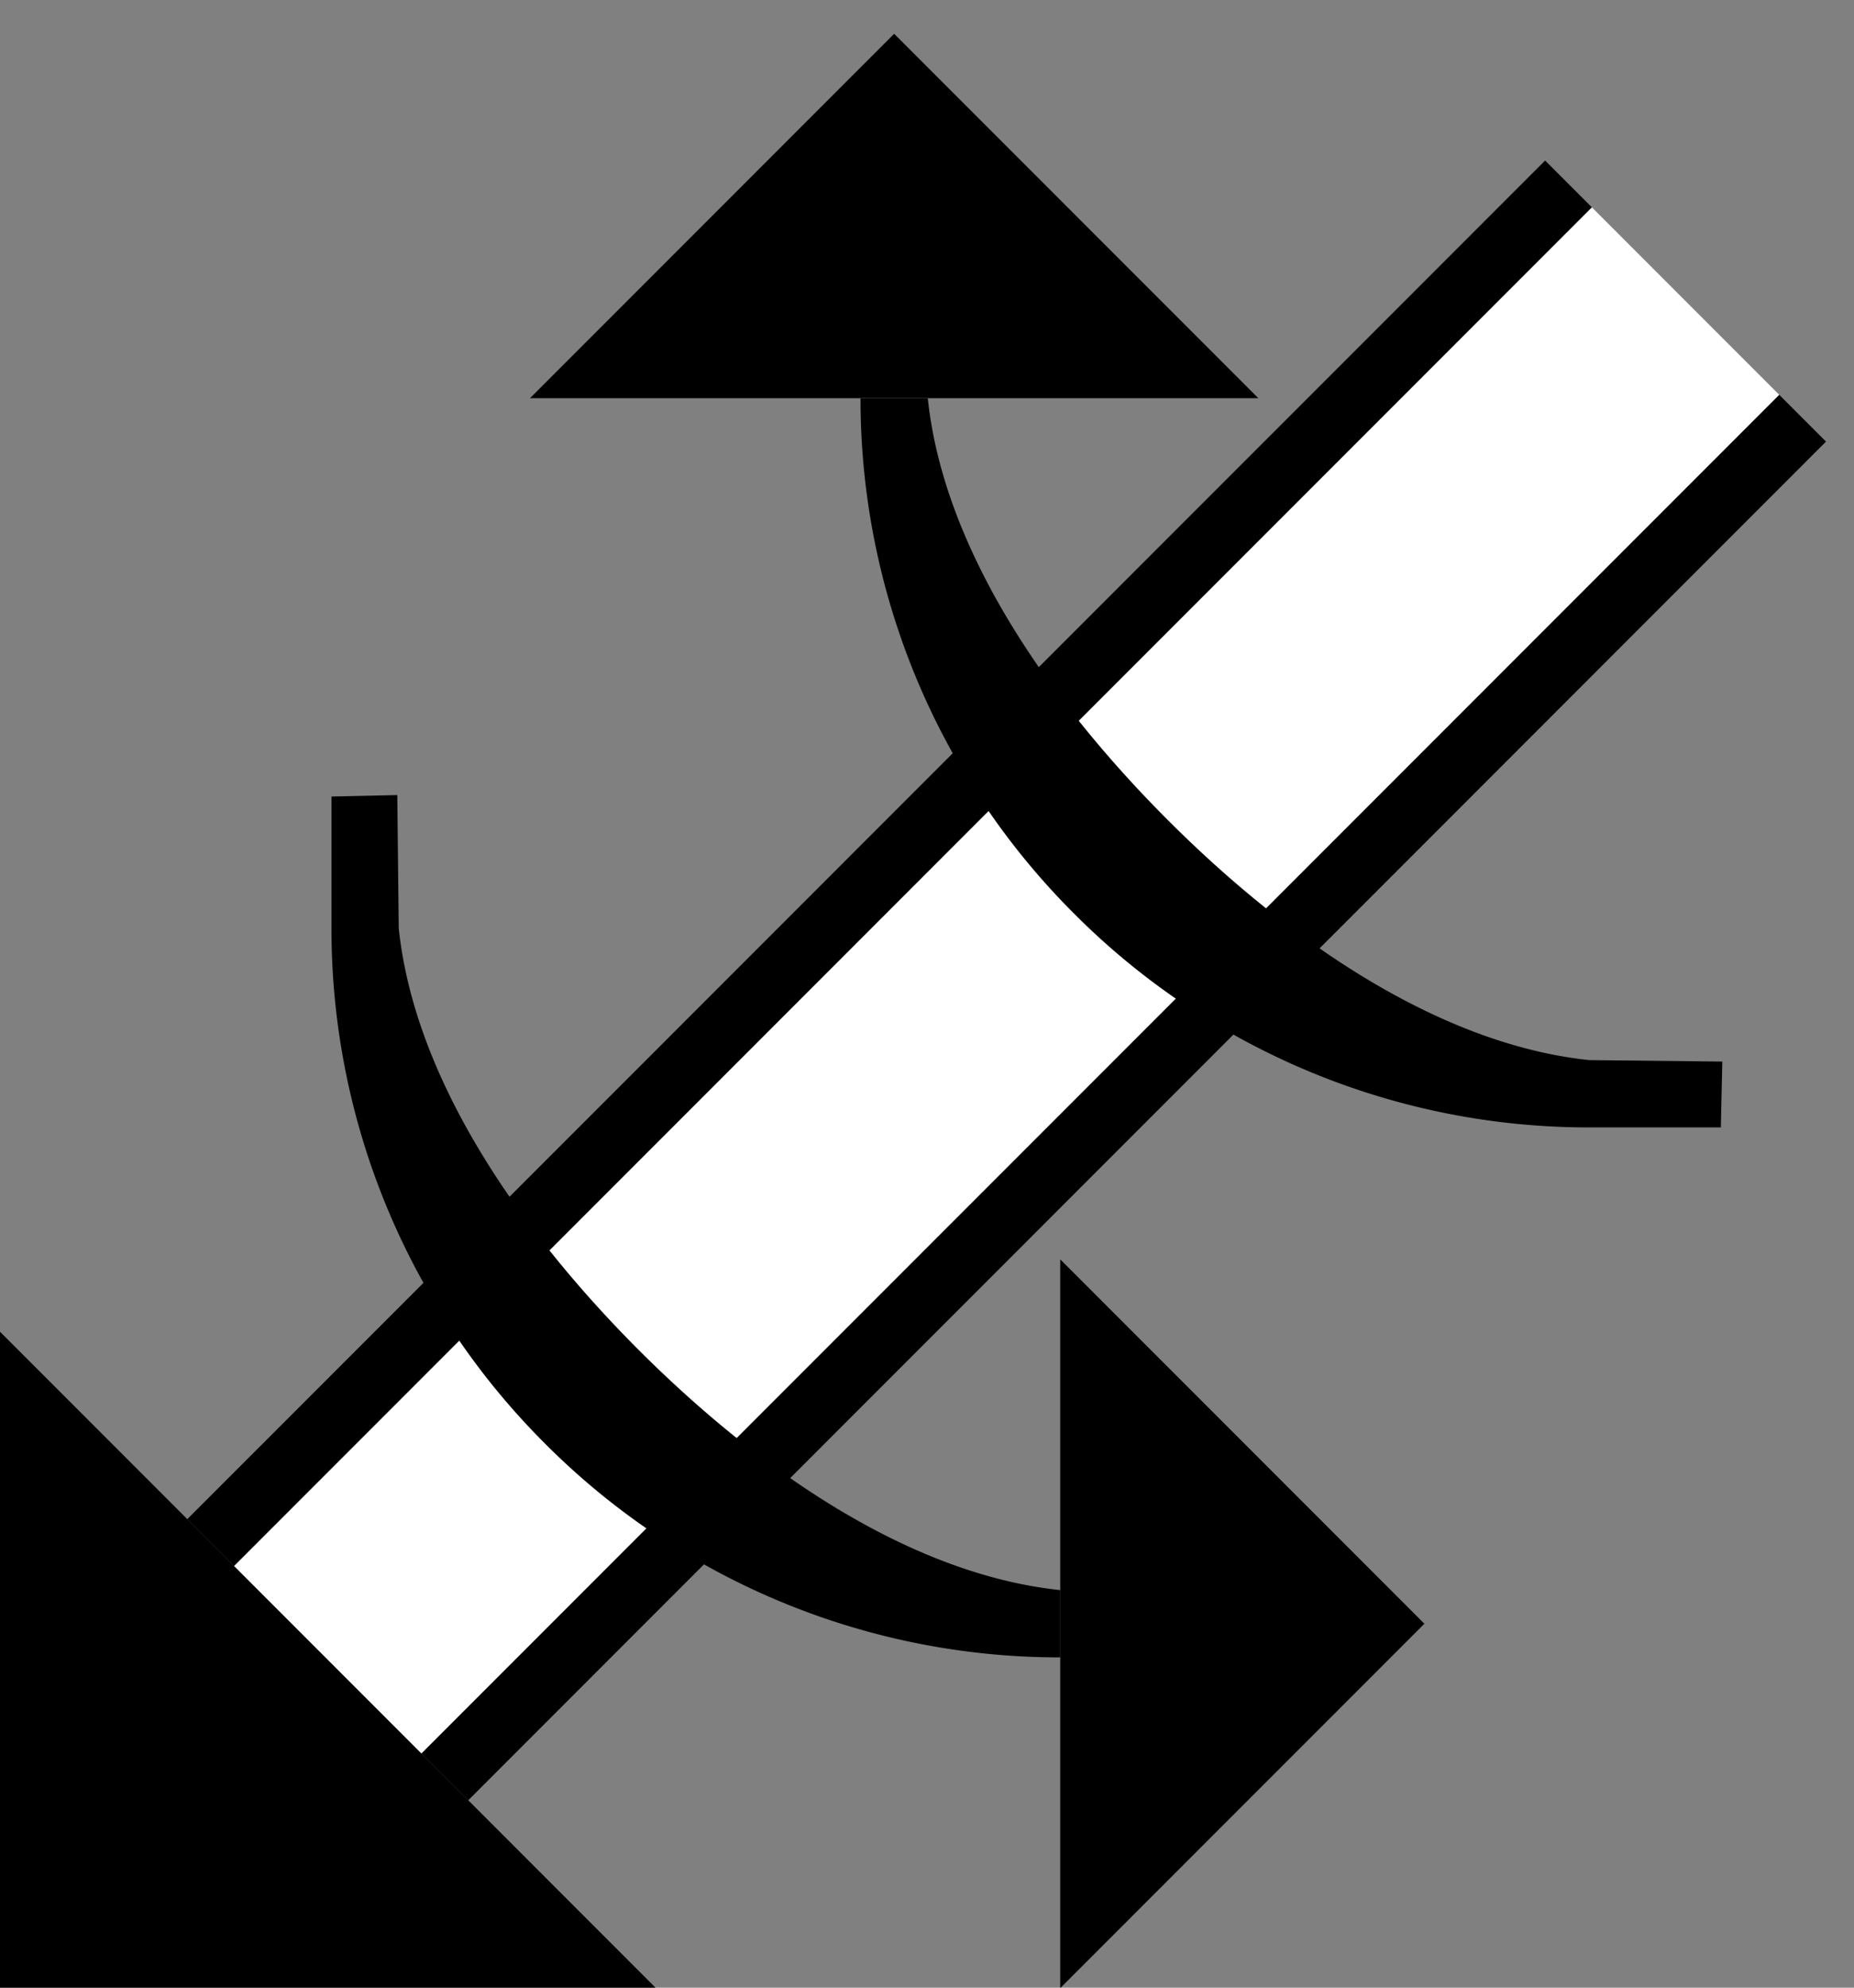 <svg xmlns="http://www.w3.org/2000/svg" version="1.0" width="28" height="30"><rect width="100%" height="100%" fill="#808080" stroke="none"/><path d="M2.828 22.929L23.335 2.423l.707.707L3.536 23.636l-.708-.707zM19.004 6.01l-5.5-5.5-5.5 5.5h11z"/><path d="M9.9 30L0 20.1V30h9.9z"/><path d="M6.364 26.464L26.87 5.958l.707.707L7.071 27.172l-.707-.708z"/><path d="M3.536 23.636L24.042 3.13l2.828 2.828L6.364 26.464l-2.828-2.828z" fill="#fff"/><path d="M26.01 16.022L24 16c-2.268-.238-4.545-1.805-6.364-3.624-1.818-1.818-3.386-4.096-3.624-6.364h-1.016a10.97 10.97 0 0 0 3.226 7.778A10.97 10.97 0 0 0 24 17.016h1.989l.022-.994zM16.012 19.007l5.5 5.5-5.5 5.5v-11zM6 12l.022 2.01c.238 2.269 1.806 4.546 3.624 6.365 1.819 1.818 4.096 3.386 6.364 3.624v1.016a10.97 10.97 0 0 1-7.778-3.226 10.97 10.97 0 0 1-3.226-7.778v-1.989L6 12z"/></svg>